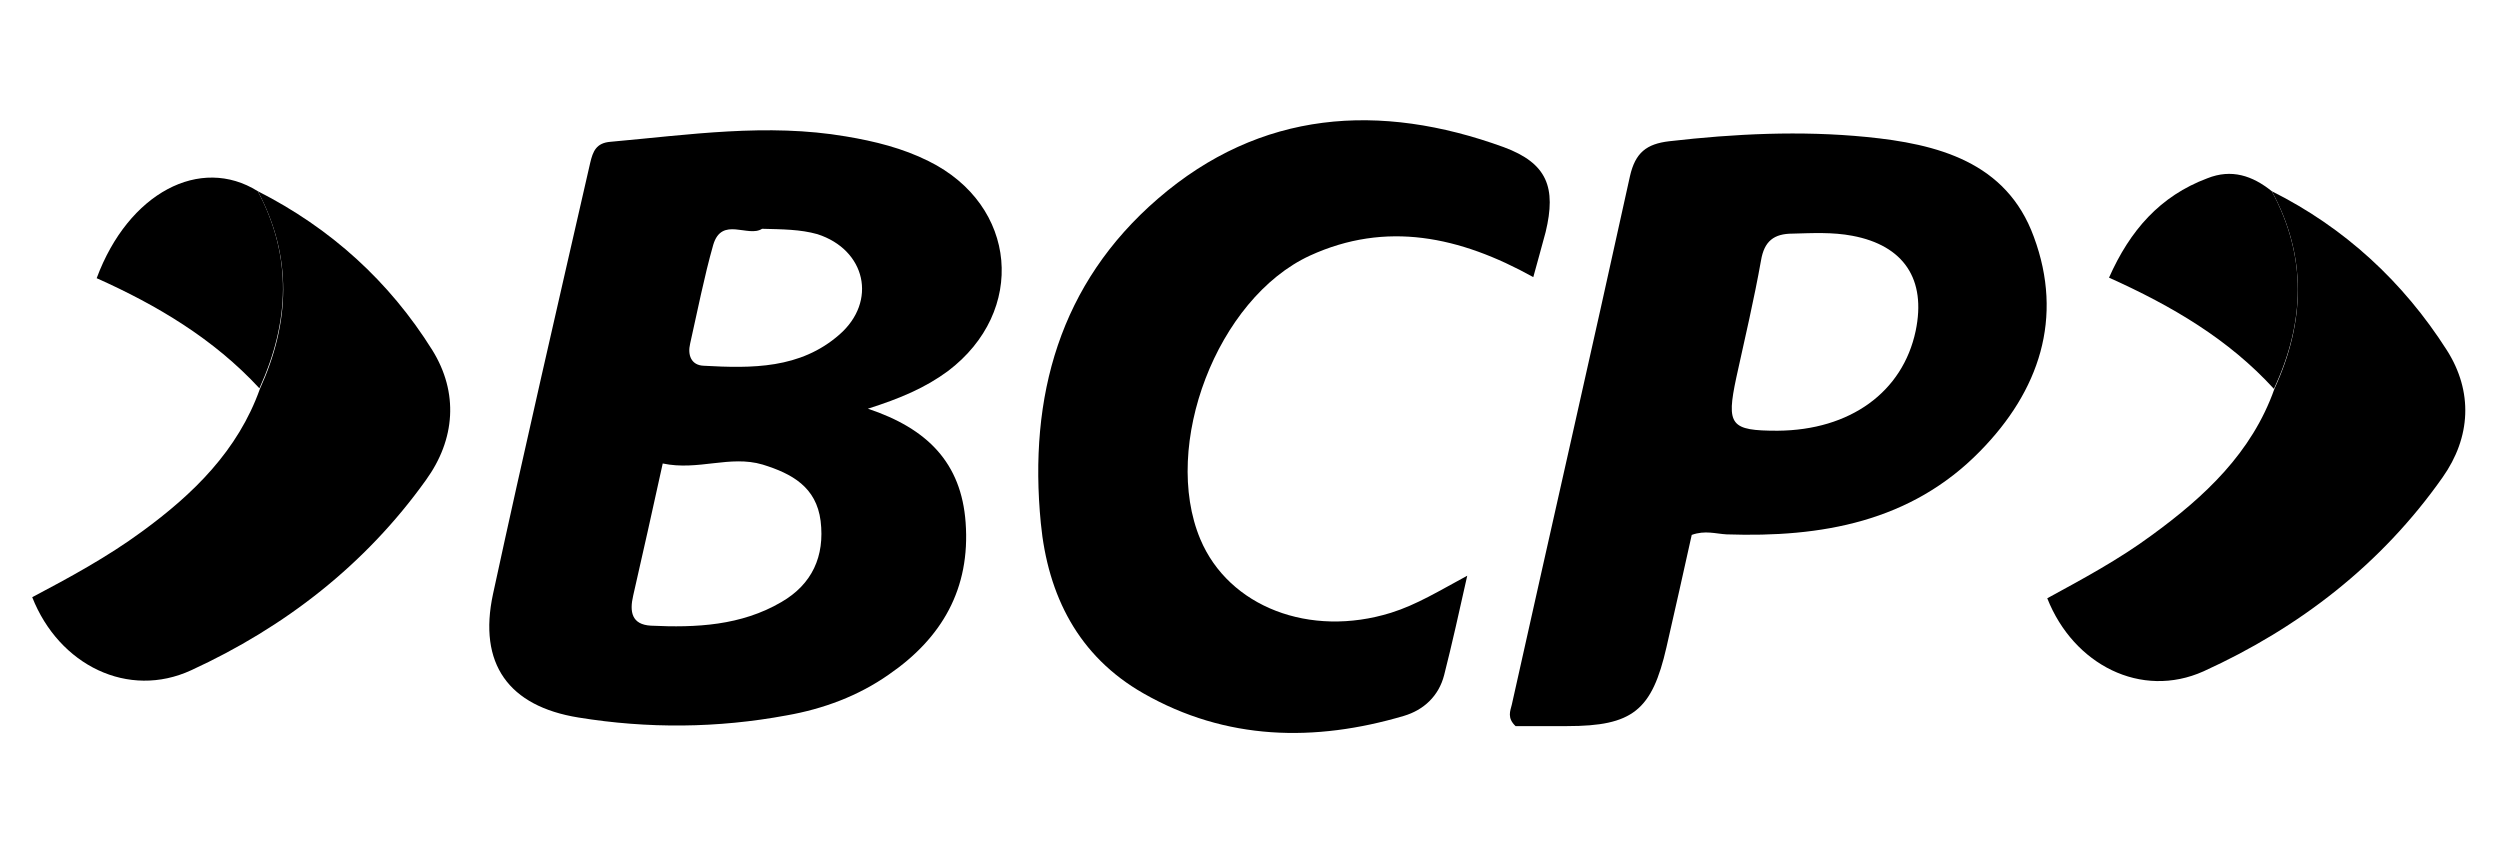 <?xml version="1.0" encoding="utf-8"?>
<!-- Generator: Adobe Illustrator 19.0.0, SVG Export Plug-In . SVG Version: 6.00 Build 0)  -->
<svg version="1.1" id="Capa_1" xmlns="http://www.w3.org/2000/svg" xmlns:xlink="http://www.w3.org/1999/xlink" x="0px" y="0px"
	 viewBox="-246 201 465.5 160" style="enable-background:new -246 201 465.5 160;" xml:space="preserve">
<style type="text/css">
	.st0{display:none;}
	.st1{display:inline;}
</style>
<g id="Capa_2" class="st0">
	<rect x="-278" y="176" class="st1" width="555" height="202"/>
</g>
<g id="Capa_1_1_">
	<g>
		<path d="M-84.4,277.1c11.1,3.7,17.4,10.1,18.2,21.2c0.9,12.3-4.4,21.5-14.3,28.3c-5.7,4-12.2,6.4-19,7.6
			c-12.9,2.4-25.9,2.5-38.8,0.4c-13-2.1-18.7-10-15.9-23c5.8-26.8,12-53.6,18.1-80.3c0.5-2.1,1.1-3.7,3.8-3.9
			c14.6-1.3,29.1-3.5,43.8-1c5.4,0.9,10.6,2.2,15.4,4.6c16.6,8.2,18.3,28,3.6,39.1C-73.7,273.2-78.4,275.2-84.4,277.1z
			 M-122.6,287.3c-1.9,8.7-3.7,16.7-5.5,24.6c-0.7,3-0.3,5.4,3.3,5.6c8.4,0.4,16.8,0,24.3-4.4c5.7-3.3,8.1-8.5,7.3-15.1
			c-0.8-6.3-5.3-8.8-10.8-10.5C-110.1,285.7-116,288.7-122.6,287.3z M-104.1,243.6c-2.6,1.7-7.5-2.4-9.1,3c-1.7,6-2.9,12.2-4.3,18.4
			c-0.5,2.1,0.2,4,2.5,4.1c9,0.5,18,0.6,25.3-5.8c7.1-6.2,4.9-15.8-4.1-18.7C-97,243.7-100.3,243.7-104.1,243.6z"/>
		<path d="M132.7,245.1c-5.1-14-18-17.3-31.2-18.6c-12.2-1.2-24.5-0.6-36.7,0.8c-4.2,0.5-6.3,2.1-7.3,6.5
			c-7.2,32.8-14.7,65.6-22,98.4c-0.3,1.2-0.9,2.5,0.7,4c2.9,0,6.3,0,9.6,0c12.2,0,15.8-2.9,18.5-14.7c1.6-7,3.2-14.1,4.7-20.9
			c2.5-0.9,4.5-0.2,6.5-0.1c17.6,0.6,34.3-2.3,47.2-15.5C133.7,273.8,138.3,260.2,132.7,245.1z M110.7,262.6
			c-2.4,11.4-12.2,18.5-25.7,18.6c-8.8,0-9.6-1-7.7-9.9c1.6-7.3,3.3-14.5,4.6-21.8c0.6-3.6,2.4-5,5.9-5c3.7-0.1,7.4-0.3,11.1,0.4
			C108.5,246.7,112.7,253,110.7,262.6z"/>
		<path d="M34,228.4c-23.1-8.4-45.3-6.9-64.4,9.6c-18.3,15.8-24.1,36.8-21.8,60.4c1.3,13.5,7,24.8,19.1,31.7
			c15.4,8.8,31.9,9.1,48.5,4.2c3.7-1.1,6.5-3.7,7.5-7.6c1.5-5.9,2.8-11.8,4.3-18.5c-5.2,2.8-9.4,5.4-14.2,6.9
			c-15.1,4.7-30.2-1.1-35.5-13.7c-7.3-17.4,3.1-44.8,20.4-52.8c14.2-6.5,27.9-3.6,41.6,4c0.8-3,1.6-5.7,2.3-8.4
			C43.8,235.9,42.1,231.4,34,228.4z"/>
		<path d="M-198,236.6c13.6,6.9,24.5,16.8,32.5,29.6c4.9,7.9,4.3,16.6-1.2,24.2c-11.3,15.8-26.3,27.4-43.7,35.4
			c-11.7,5.4-24.6-0.9-29.6-13.6c7-3.7,14-7.5,20.4-12.2c9.6-7,17.9-15.1,22-26.6C-192,261.1-191.5,248.8-198,236.6z"/>
		<path d="M177,236.6c13.6,6.8,24.5,16.9,32.6,29.6c4.9,7.7,4.5,16.2-0.8,23.7c-11.4,16.2-26.7,28-44.5,36.1
			c-11.6,5.2-24.2-1.2-29.1-13.6c6.6-3.6,13.3-7.2,19.4-11.7c9.9-7.2,18.7-15.4,22.9-27.3C183.2,261,183.6,248.7,177,236.6z"/>
		<path d="M-198,236.6c6.5,12.2,5.9,24.4,0.3,36.7c-8.5-9.2-19.1-15.5-30.3-20.5C-222.1,236.9-208.7,229.9-198,236.6z"/>
		<path d="M177,236.6c6.6,12.2,6.2,24.4,0.4,36.8c-8.4-9.2-18.9-15.4-30.7-20.7c3.9-8.8,9.5-15.2,18.3-18.5
			C169.5,232.4,173.4,233.7,177,236.6z"/>
	</g>
</g>
</svg>
